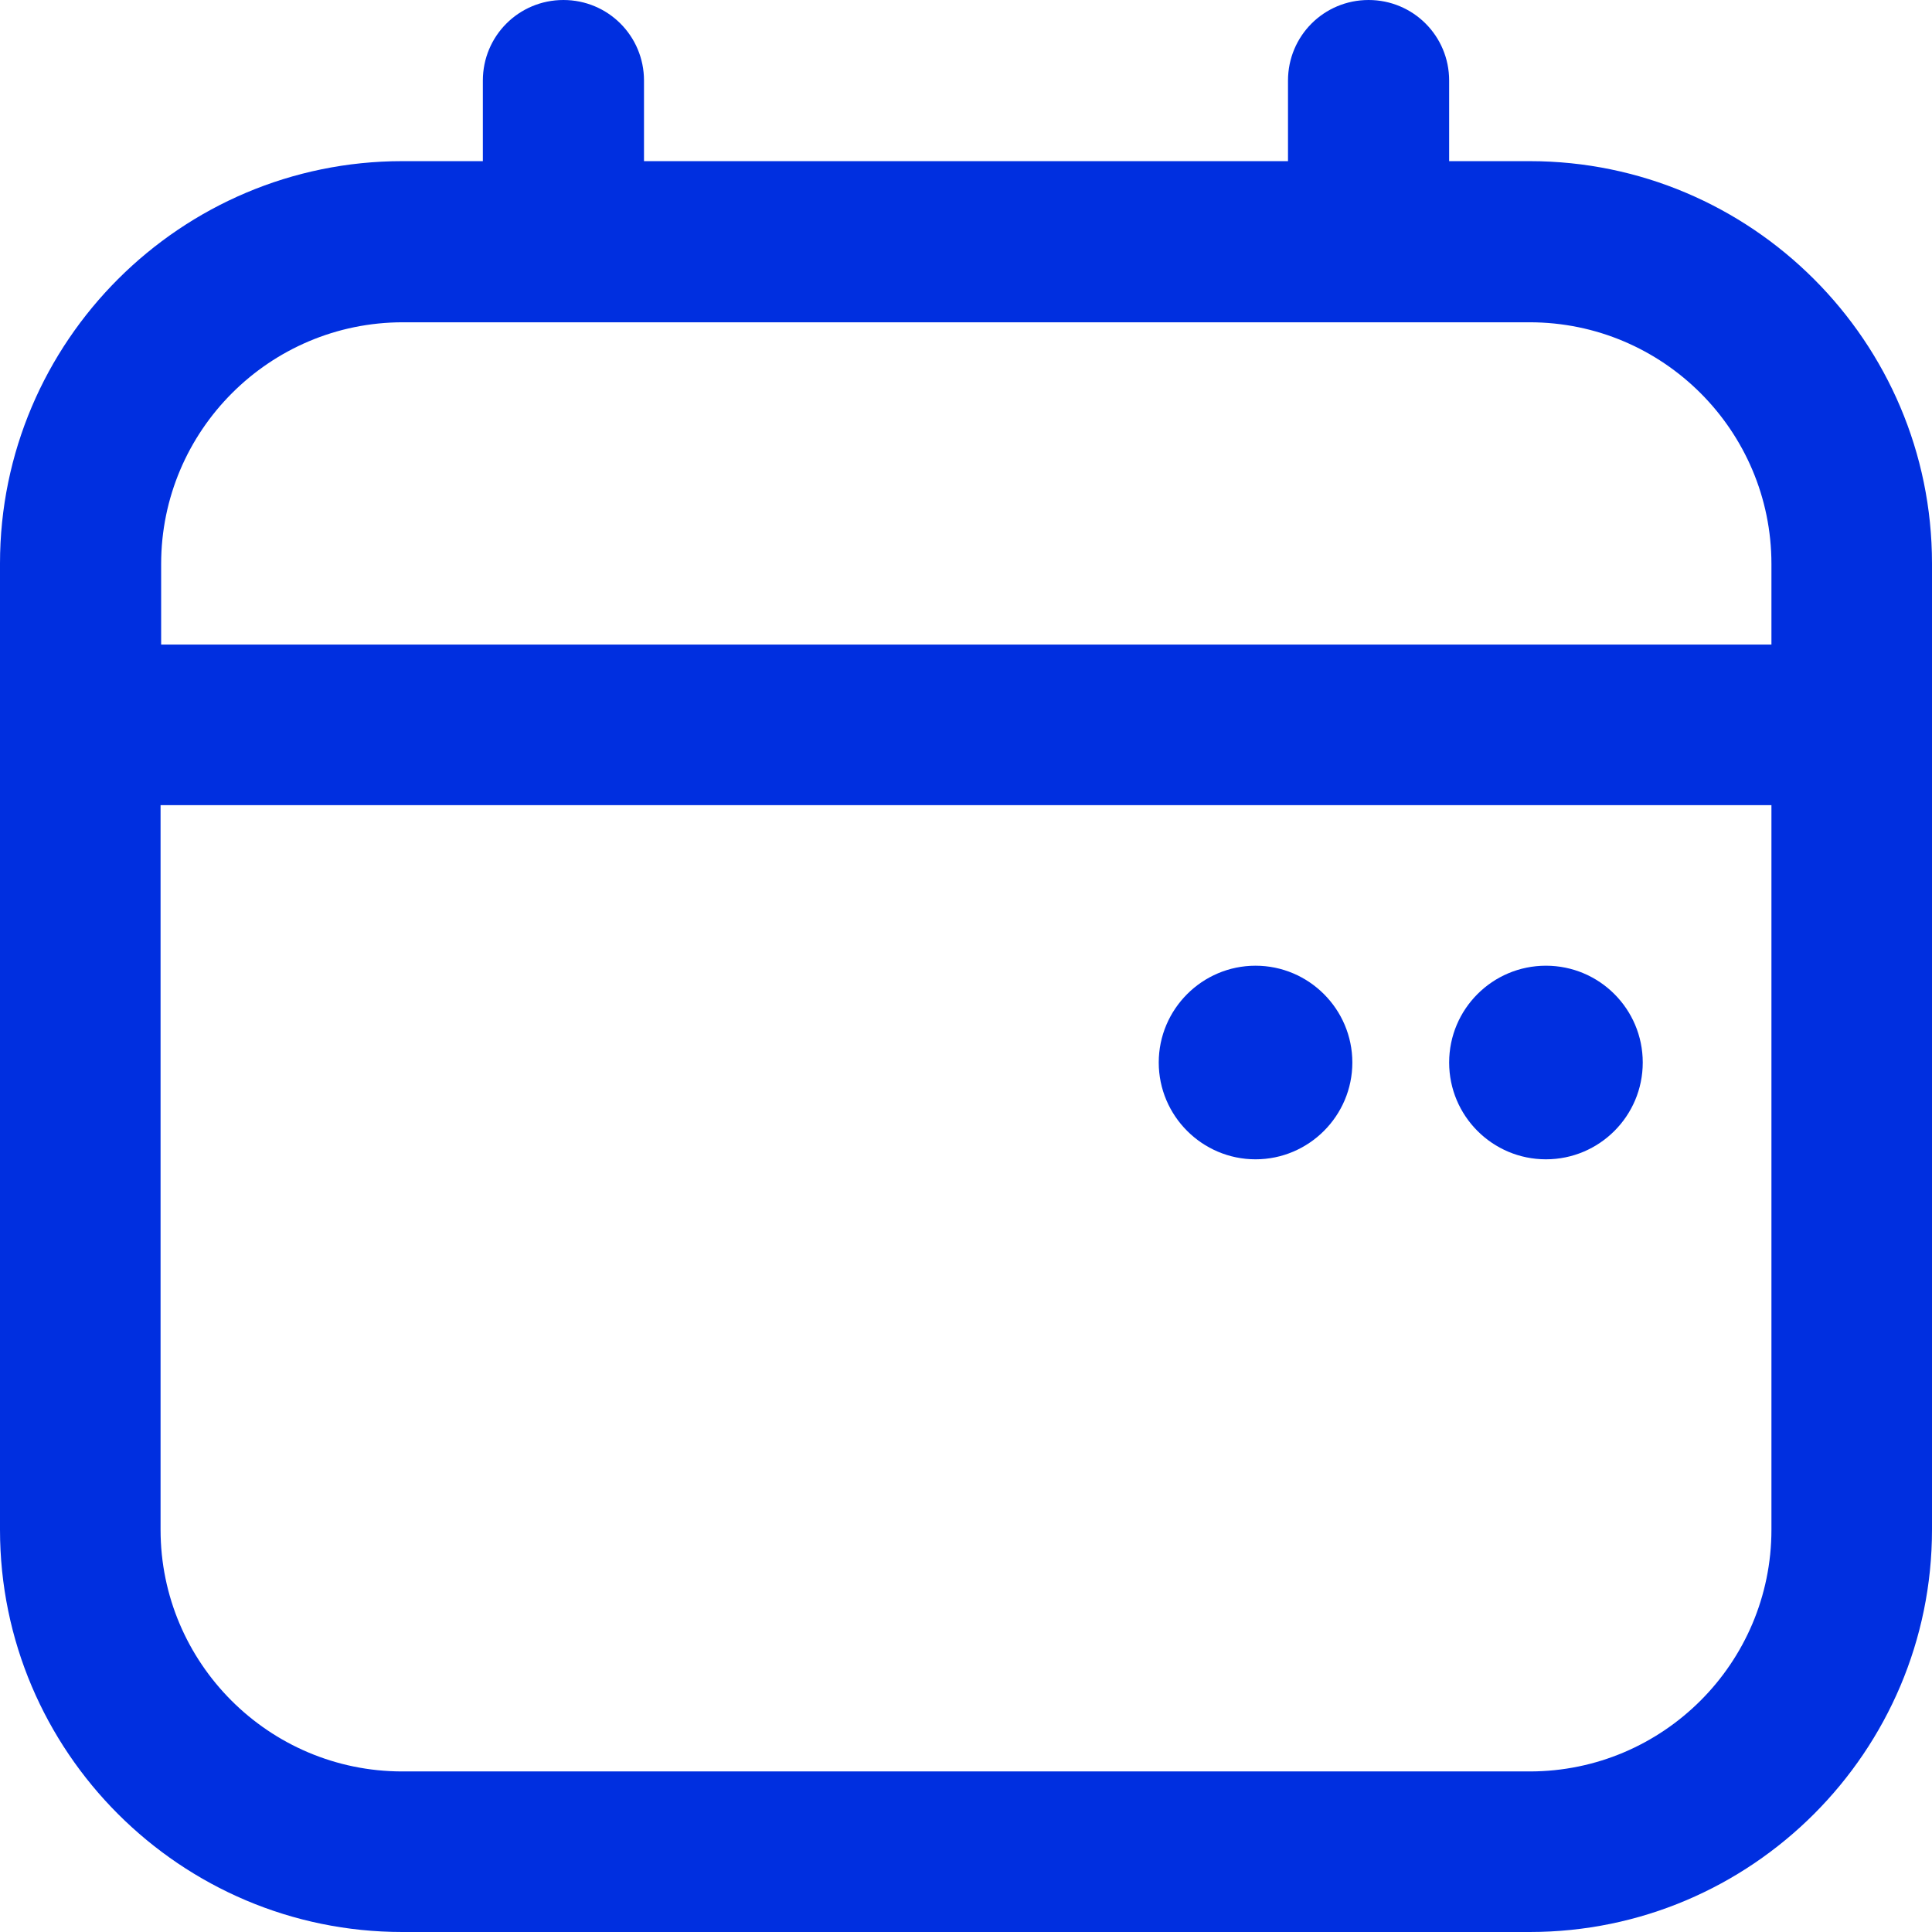 <?xml version="1.0" encoding="UTF-8"?>
<svg id="Vrstva_1" data-name="Vrstva 1" xmlns="http://www.w3.org/2000/svg" viewBox="0 0 33.33 33.33">
  <defs>
    <style>
      .cls-1 {
        fill: #002fe0;
      }
    </style>
  </defs>
  <g id="tyden">
    <path id="Vector" class="cls-1" d="M26.39,2.78h-1.39V1.39c0-.77-.62-1.39-1.39-1.39s-1.39,.62-1.39,1.39v1.39H11.11V1.39c0-.77-.62-1.39-1.39-1.39s-1.39,.62-1.39,1.39v1.39h-1.39C3.12,2.78,0,5.89,0,9.72V26.39c0,3.83,3.12,6.94,6.94,6.94H26.39c3.83,0,6.94-3.12,6.94-6.94V9.72c0-3.83-3.12-6.94-6.94-6.94ZM6.94,5.56H26.39c2.3,0,4.17,1.87,4.17,4.17v1.39H2.78v-1.39c0-2.3,1.87-4.17,4.17-4.17ZM26.39,30.56H6.94c-2.3,0-4.17-1.87-4.17-4.17V13.89H30.56v12.5c0,2.3-1.87,4.17-4.17,4.17Z"/>
    <path id="Union" class="cls-1" d="M23.33,18.33c0,.92-.75,1.67-1.67,1.67s-1.67-.75-1.67-1.67,.75-1.67,1.67-1.67,1.67,.75,1.67,1.67Z"/>
    <circle id="Ellipse_4" data-name="Ellipse 4" class="cls-1" cx="26.67" cy="18.33" r="1.67"/>
  </g>
</svg>